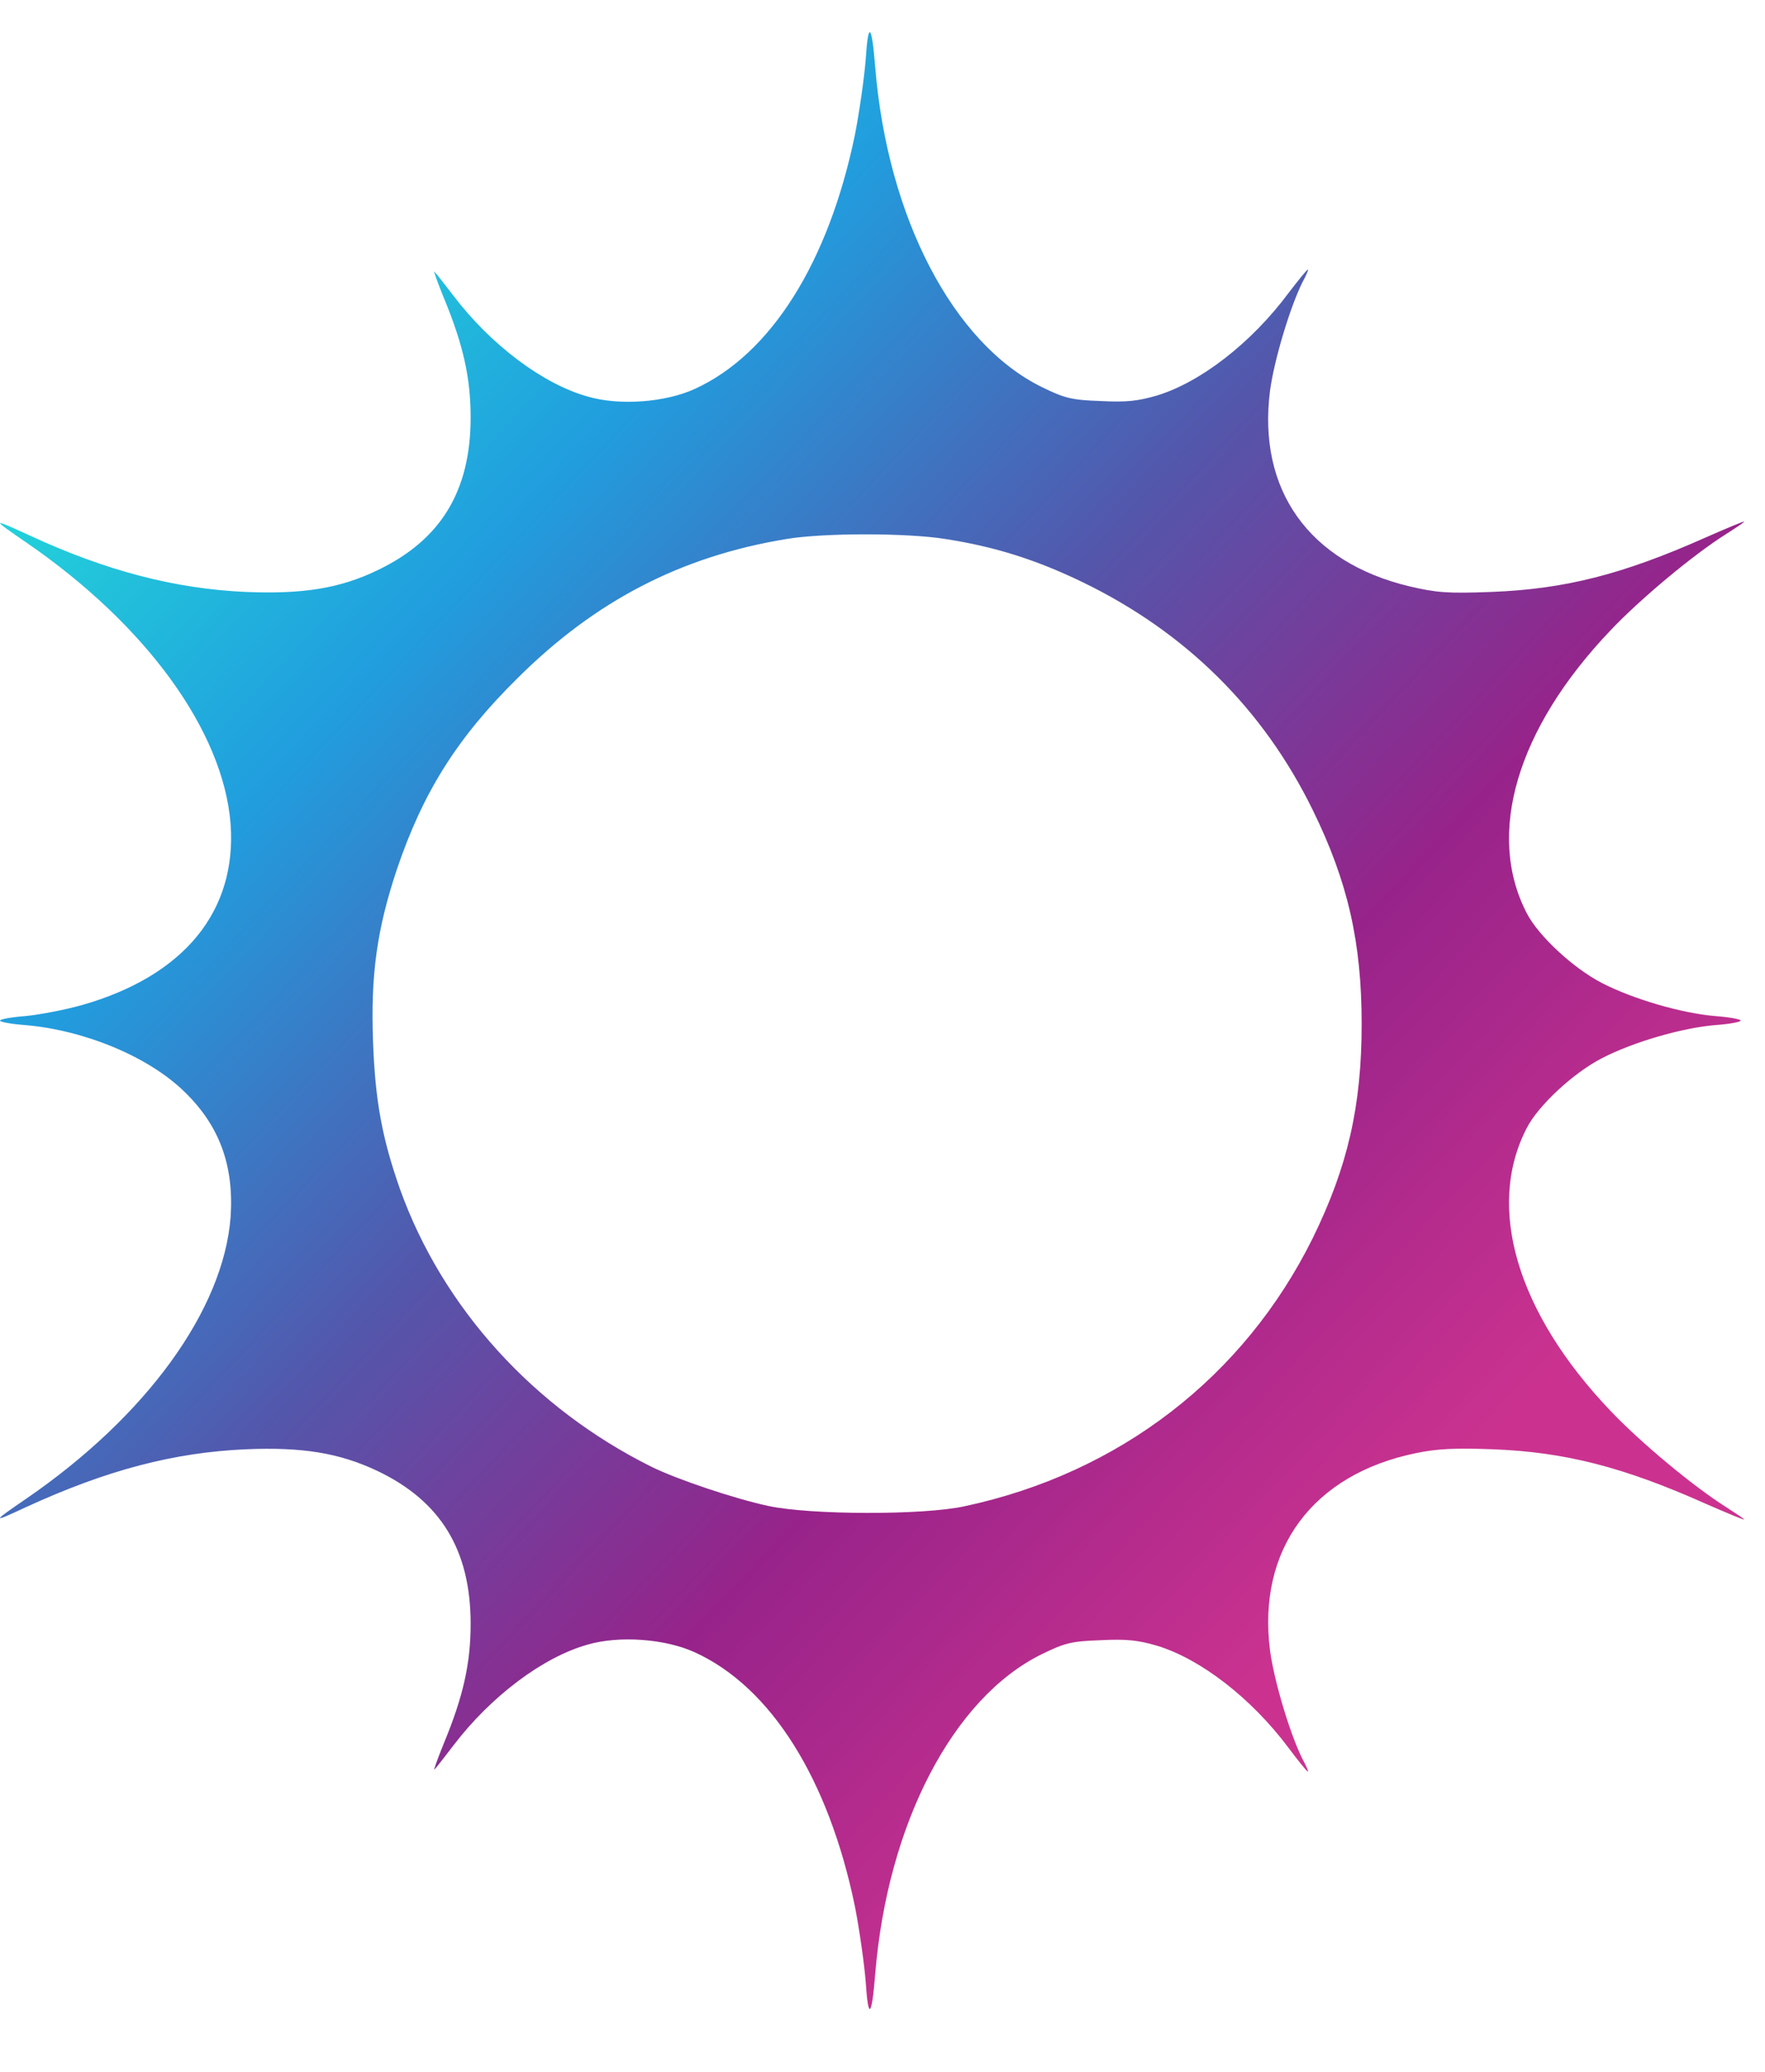 <svg width="23" height="27" viewBox="0 0 23 27" fill="none" xmlns="http://www.w3.org/2000/svg">
<path d="M11.282 0.763C11.264 1.003 11.2 1.452 11.14 1.76C10.797 3.418 10.047 4.614 9.055 5.068C8.671 5.244 8.072 5.29 7.655 5.167C7.075 5.004 6.398 4.497 5.908 3.853C5.794 3.704 5.684 3.563 5.661 3.541C5.643 3.513 5.698 3.672 5.785 3.885C6.036 4.492 6.133 4.923 6.133 5.439C6.133 6.4 5.744 7.038 4.916 7.433C4.427 7.668 3.947 7.745 3.201 7.714C2.287 7.673 1.386 7.442 0.38 6.975C-0.114 6.749 -0.119 6.753 0.343 7.07C1.907 8.144 2.913 9.531 3.005 10.74C3.087 11.873 2.401 12.716 1.075 13.096C0.851 13.16 0.517 13.223 0.334 13.241C0.151 13.255 0 13.282 0 13.3C0 13.319 0.151 13.346 0.334 13.359C1.107 13.427 1.939 13.772 2.405 14.229C2.863 14.673 3.05 15.194 3.005 15.86C2.913 17.07 1.907 18.457 0.343 19.53C-0.114 19.843 -0.114 19.852 0.343 19.639C1.399 19.154 2.273 18.928 3.201 18.887C3.947 18.855 4.427 18.937 4.916 19.168C5.744 19.562 6.133 20.201 6.133 21.162C6.133 21.678 6.036 22.109 5.785 22.716C5.698 22.929 5.643 23.087 5.661 23.06C5.684 23.038 5.794 22.897 5.908 22.747C6.398 22.104 7.075 21.597 7.655 21.433C8.072 21.311 8.671 21.357 9.055 21.533C10.047 21.986 10.797 23.182 11.14 24.841C11.2 25.149 11.264 25.598 11.282 25.838C11.314 26.331 11.36 26.291 11.405 25.724C11.565 23.767 12.421 22.122 13.578 21.556C13.875 21.411 13.962 21.388 14.341 21.375C14.68 21.357 14.831 21.375 15.078 21.447C15.645 21.619 16.308 22.131 16.792 22.779C16.921 22.951 17.03 23.087 17.044 23.087C17.053 23.087 17.021 23.01 16.971 22.92C16.811 22.598 16.605 21.914 16.55 21.511C16.381 20.192 17.103 19.213 18.452 18.937C18.736 18.878 18.96 18.869 19.459 18.887C20.391 18.923 21.155 19.118 22.221 19.594C22.5 19.716 22.728 19.811 22.728 19.802C22.728 19.793 22.619 19.721 22.491 19.639C22.061 19.367 21.375 18.796 20.981 18.38C19.765 17.102 19.363 15.733 19.893 14.705C20.044 14.406 20.506 13.98 20.876 13.79C21.279 13.581 21.914 13.396 22.349 13.359C22.532 13.346 22.683 13.319 22.683 13.3C22.683 13.282 22.532 13.255 22.349 13.241C21.914 13.205 21.279 13.019 20.876 12.811C20.506 12.621 20.044 12.195 19.893 11.896C19.363 10.867 19.765 9.499 20.981 8.221C21.375 7.804 22.061 7.233 22.491 6.961C22.619 6.88 22.728 6.807 22.728 6.798C22.728 6.789 22.5 6.884 22.221 7.007C21.141 7.487 20.391 7.677 19.436 7.714C18.859 7.736 18.718 7.723 18.366 7.641C17.058 7.328 16.385 6.386 16.55 5.09C16.605 4.687 16.811 4.003 16.971 3.681C17.021 3.59 17.053 3.513 17.044 3.513C17.03 3.513 16.921 3.649 16.792 3.817C16.308 4.469 15.645 4.981 15.078 5.154C14.831 5.226 14.68 5.244 14.341 5.226C13.962 5.213 13.875 5.19 13.578 5.045C12.421 4.478 11.565 2.834 11.405 0.876C11.36 0.31 11.314 0.269 11.282 0.763ZM12.325 7.025C12.969 7.125 13.509 7.297 14.108 7.587C15.453 8.239 16.463 9.241 17.108 10.559C17.565 11.492 17.744 12.281 17.744 13.346C17.744 14.415 17.561 15.208 17.108 16.132C16.212 17.945 14.584 19.2 12.567 19.63C12.023 19.748 10.564 19.743 10.015 19.626C9.567 19.53 8.817 19.277 8.488 19.114C6.956 18.352 5.767 17.043 5.213 15.498C4.98 14.836 4.889 14.347 4.861 13.572C4.829 12.702 4.912 12.109 5.172 11.329C5.511 10.328 5.954 9.617 6.745 8.837C7.756 7.831 8.872 7.251 10.244 7.025C10.724 6.943 11.826 6.943 12.325 7.025Z" fill="url(#paint0_linear_39_497)"/>
<defs>
<linearGradient id="paint0_linear_39_497" x1="23.439" y1="22.939" x2="2.314" y2="3.04" gradientUnits="userSpaceOnUse">
<stop stop-color="#CB328F"/>
<stop offset="0.2" stop-color="#CB328F"/>
<stop offset="0.4" stop-color="#97238A"/>
<stop offset="0.6" stop-color="#5456AB"/>
<stop offset="0.8" stop-color="#219DDE"/>
<stop offset="1" stop-color="#22DCD9"/>
</linearGradient>
</defs>
</svg>
